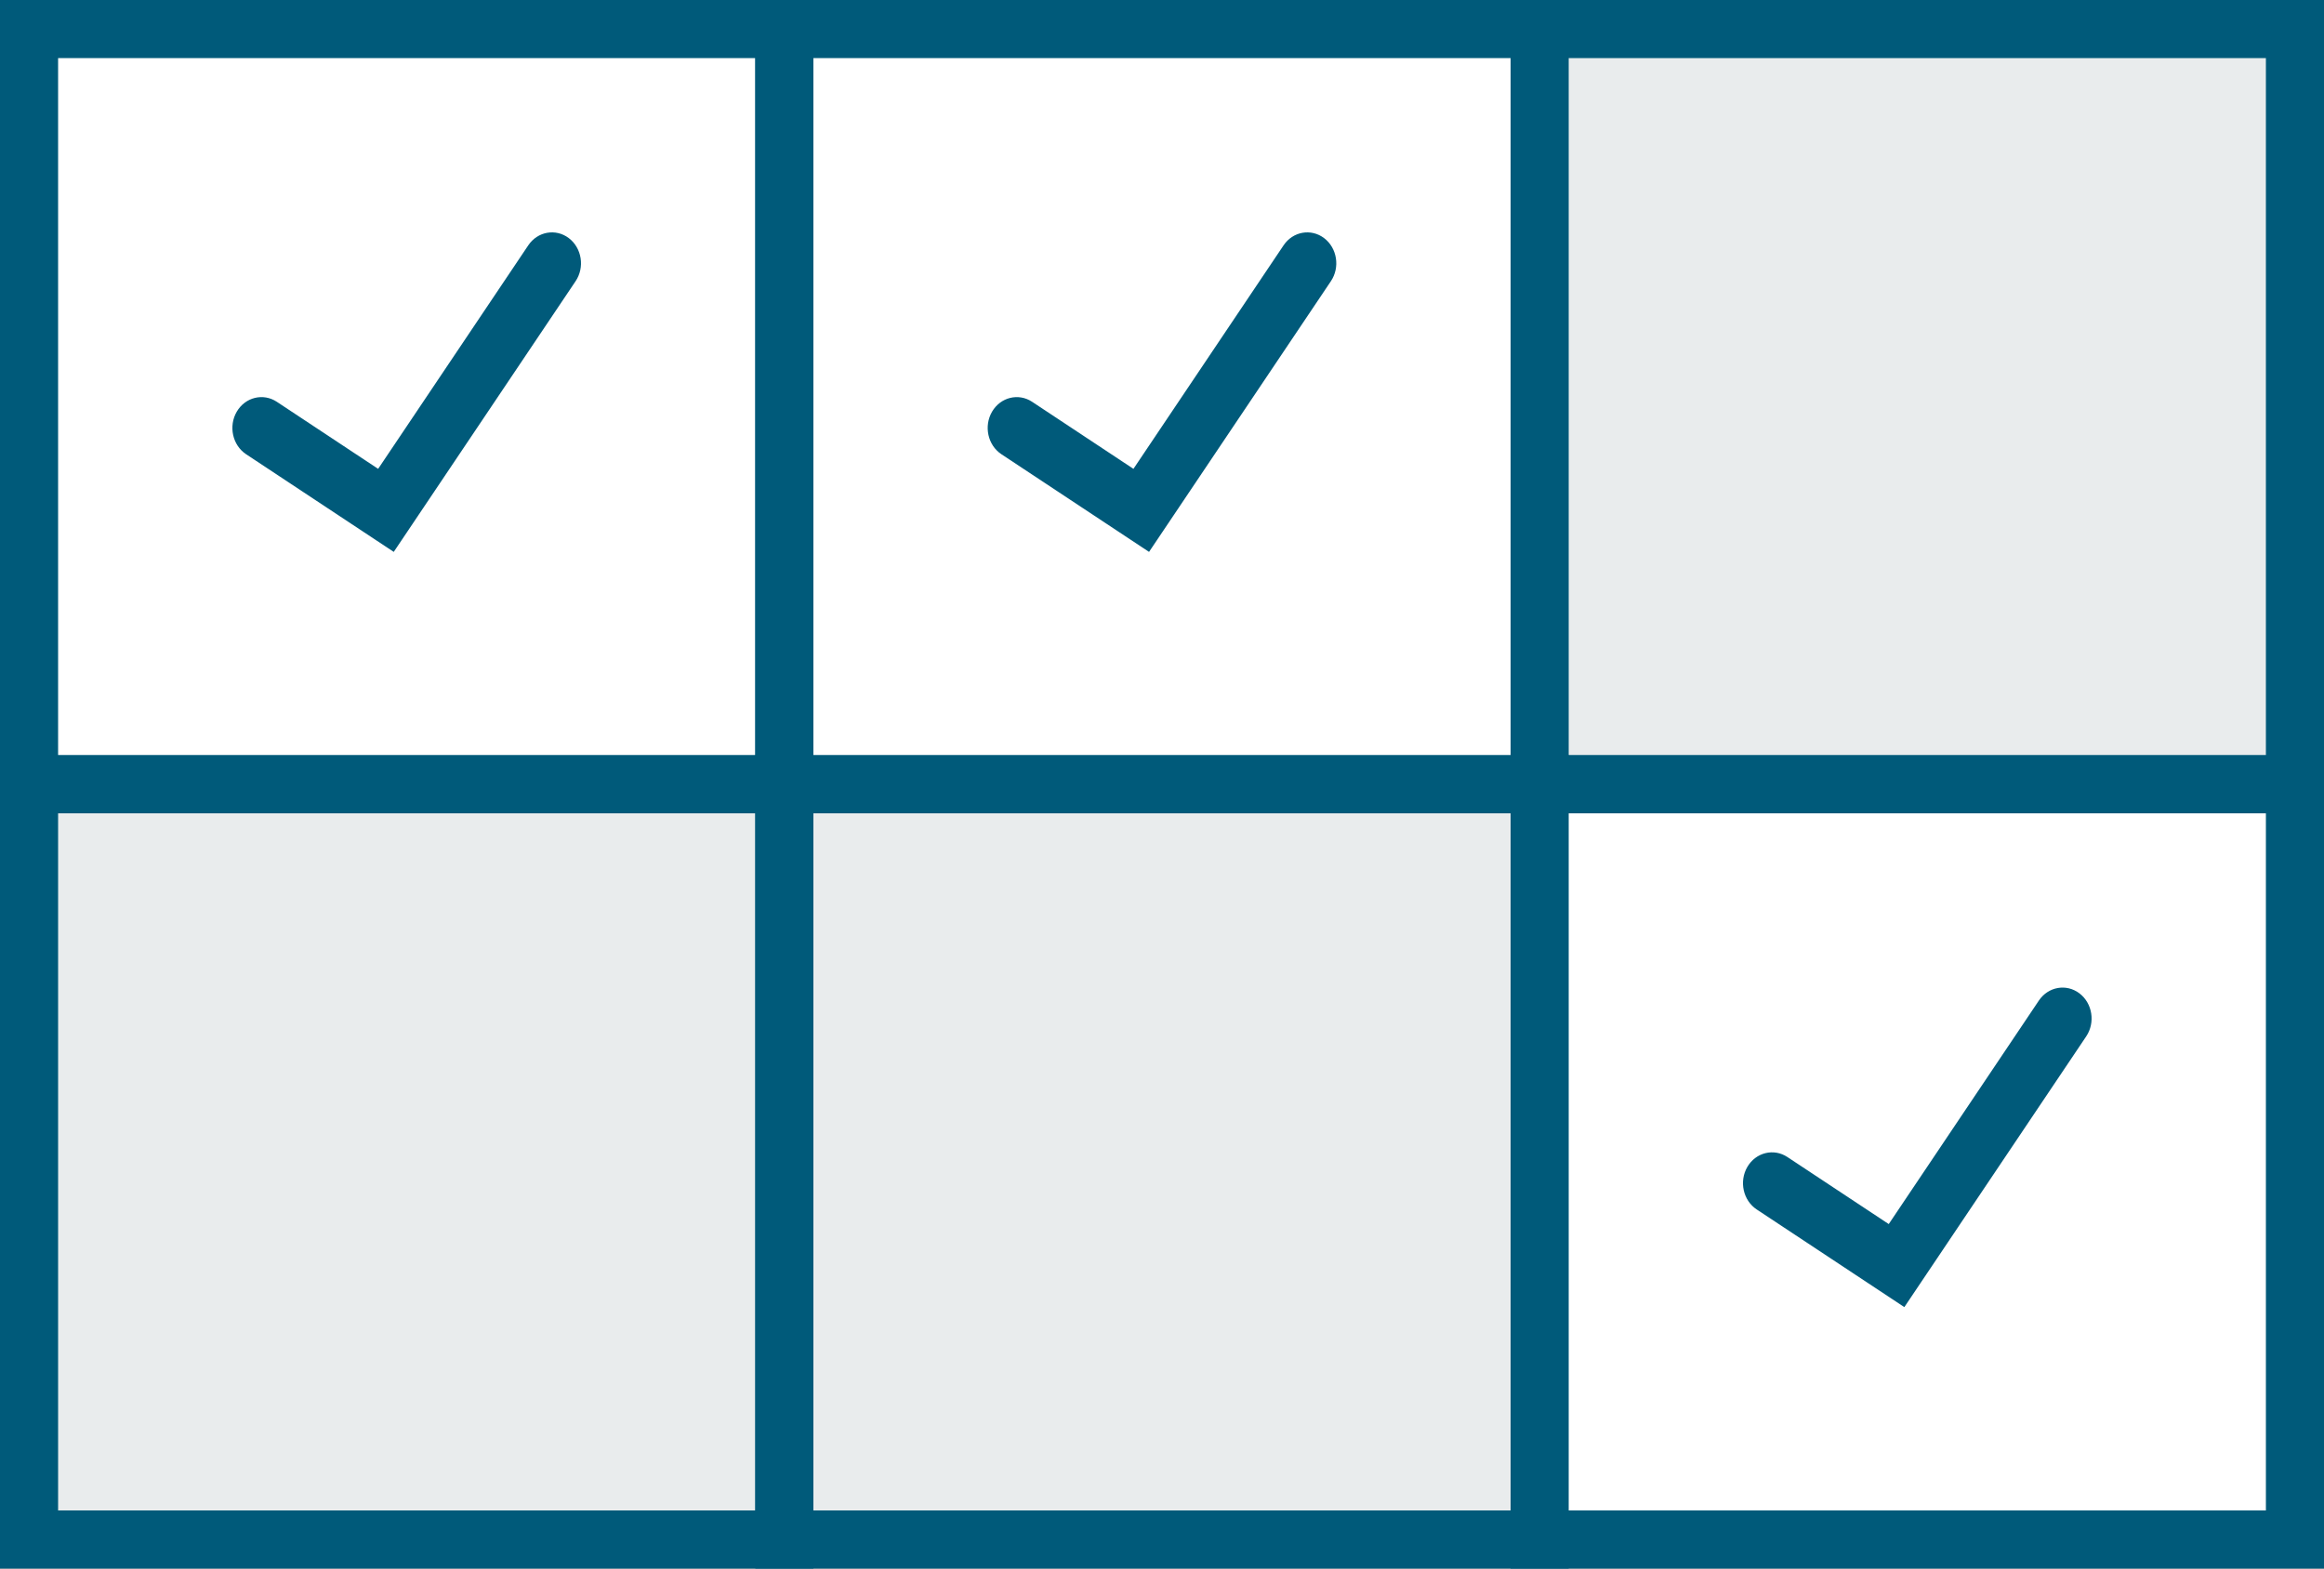 <svg width="80" height="54" viewBox="0 0 80 54" fill="none" xmlns="http://www.w3.org/2000/svg">
<rect x="0" y="0" width="80" height="54" fill="#808080" stroke="none"/>
<rect x="1" y="1" width="26" height="26" fill="white" stroke="#005A7A" stroke-width="2"/>
<rect x="27" y="1" width="26" height="26" fill="white" stroke="#005A7A" stroke-width="2"/>
<rect x="53" y="1" width="26" height="26" fill="#E9ECED" stroke="#005A7A" stroke-width="2"/>
<rect x="1" y="27" width="26" height="26" fill="#E9ECED" stroke="#005A7A" stroke-width="2"/>
<rect x="27" y="27" width="26" height="26" fill="#E9ECED" stroke="#005A7A" stroke-width="2"/>
<rect x="53" y="27" width="26" height="26" fill="white" stroke="#005A7A" stroke-width="2"/>
<path d="M19.581 8.198C19.132 7.857 18.506 7.967 18.185 8.446L13.017 16.141L9.528 13.832C9.058 13.522 8.442 13.674 8.15 14.173C7.859 14.671 8.003 15.327 8.472 15.638L13.554 19L19.813 9.682C20.135 9.204 20.03 8.539 19.581 8.198Z" fill="#005A7A"/>
<path d="M45.581 8.198C45.132 7.857 44.506 7.967 44.185 8.446L39.017 16.141L35.528 13.832C35.058 13.522 34.442 13.674 34.15 14.173C33.859 14.671 34.003 15.327 34.472 15.638L39.554 19L45.813 9.682C46.135 9.204 46.03 8.539 45.581 8.198Z" fill="#005A7A"/>
<path d="M71.581 34.198C71.132 33.857 70.506 33.967 70.185 34.446L65.017 42.141L61.528 39.833C61.058 39.522 60.442 39.674 60.15 40.173C59.859 40.671 60.003 41.327 60.472 41.638L65.554 45L71.813 35.682C72.135 35.204 72.03 34.539 71.581 34.198Z" fill="#005A7A"/>
</svg>

